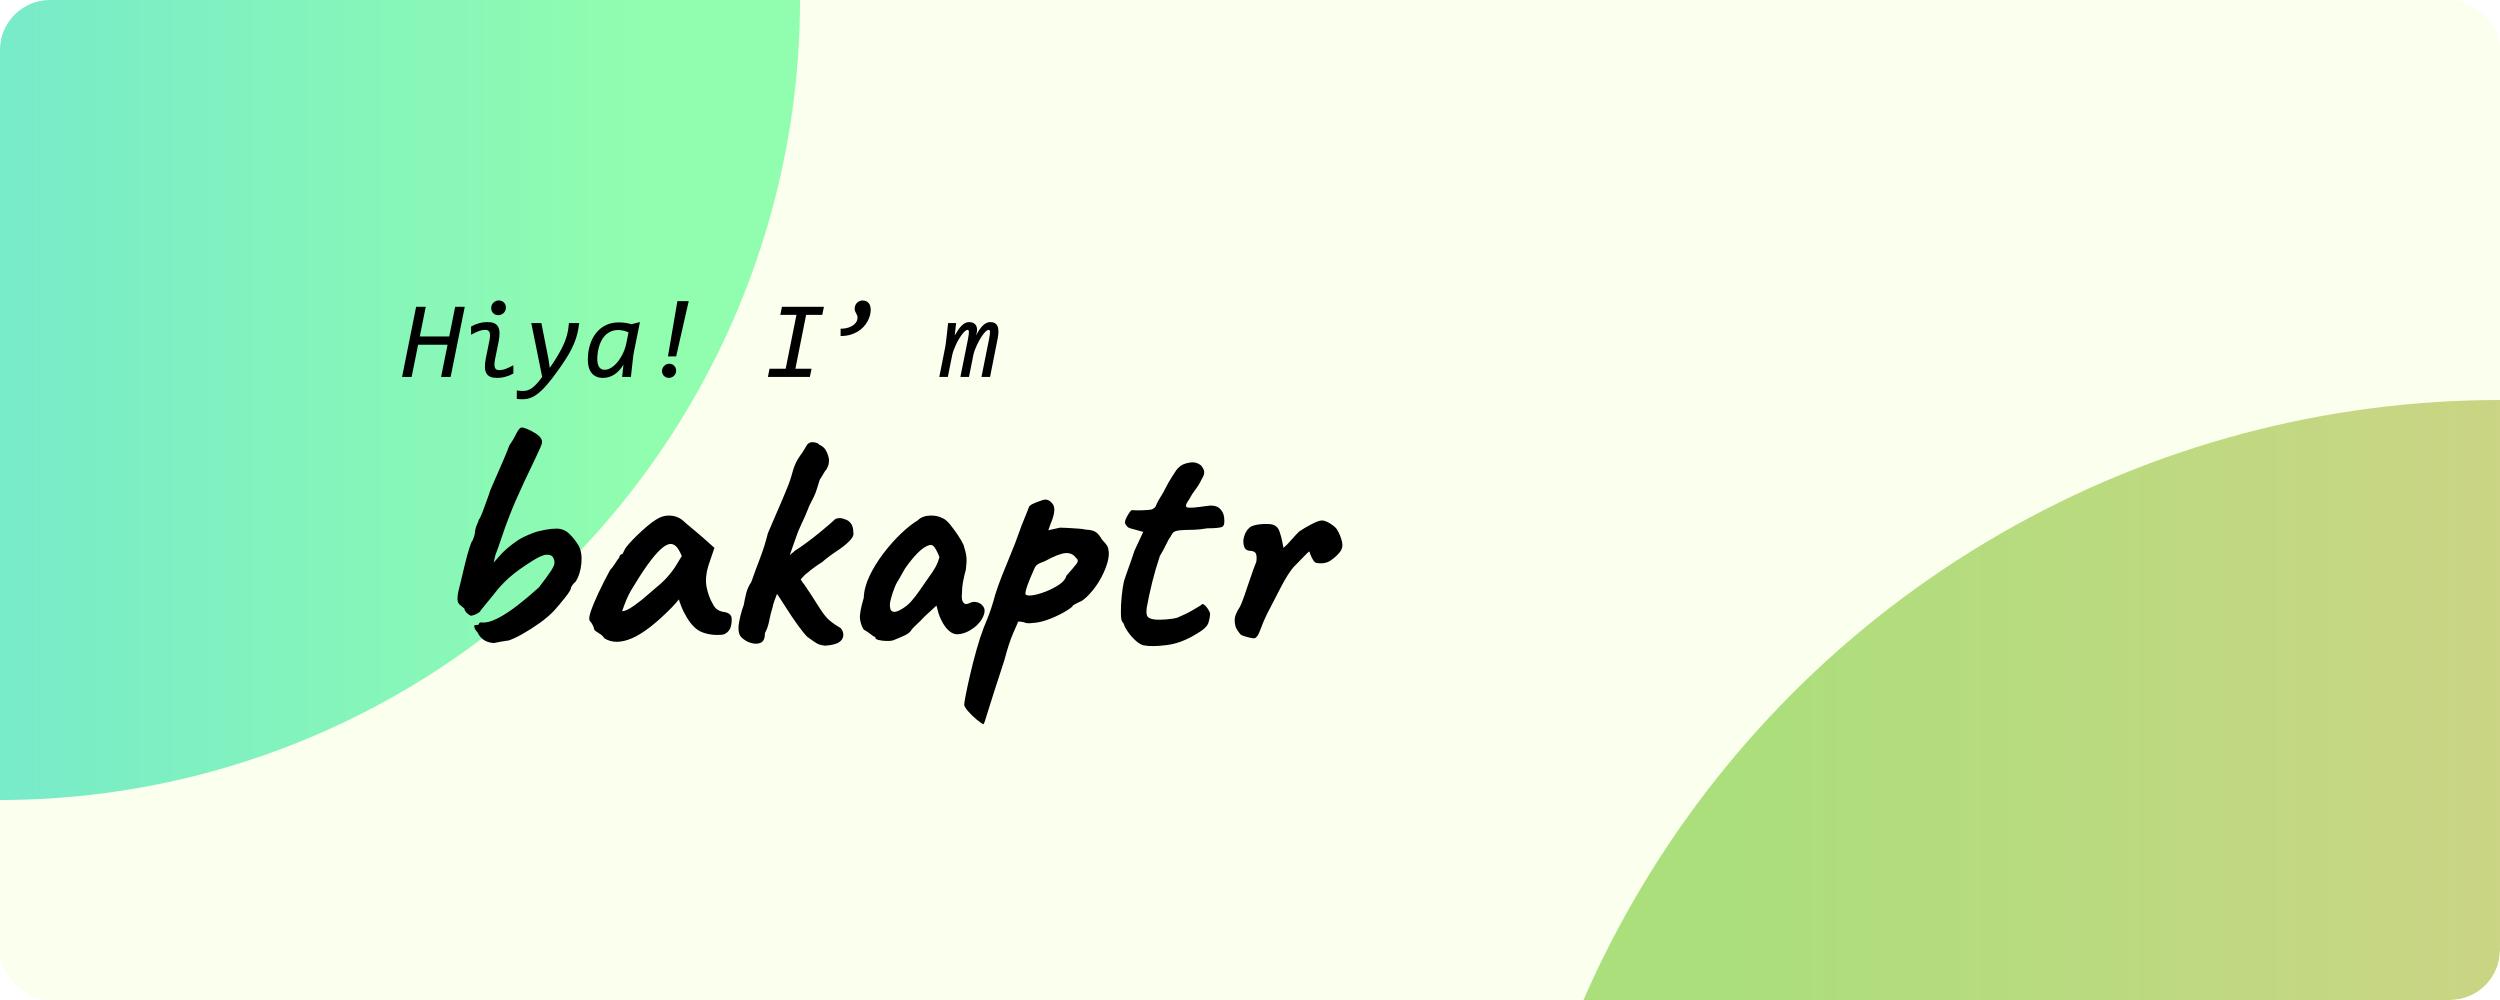 <svg xmlns="http://www.w3.org/2000/svg" viewBox="0 0 500 200">
    <defs>
        <clipPath id="corner">
            <rect x="0" y="0" width="500" height="200" rx="10" />
        </clipPath>
        <linearGradient id="gradient-1">
            <stop offset="10%" stop-color="#60d8e3" />
            <stop offset="90%" stop-color="#90fdaf" />
        </linearGradient>
        <linearGradient id="gradient-2">
            <stop offset="10%" stop-color="#aadf7b" />
            <stop offset="90%" stop-color="#ebcb8e" />
        </linearGradient>
        <filter id="blur">
            <feGaussianBlur stdDeviation="5" />
        </filter>
    </defs>

    <g clip-path="url(#corner)">
        <rect width="500" height="200" fill="#faffee" />

        <circle cx="0" cy="0" r="160" fill="url(#gradient-1)">
            <animateTransform attributeName="transform" attributeType="XML" type="rotate" from="0 0 0" to="360 0 0"
                dur="5s" repeatCount="indefinite" />
        </circle>

        <circle cx="500" cy="280" r="200" fill="url(#gradient-2)" filter="url(#blur)">
            <animateTransform attributeName="transform" attributeType="XML" type="rotate" from="0 500 280"
                to="360 500 280" dur="5s" repeatCount="indefinite" />
        </circle>
    </g>

    <svg xmlns="http://www.w3.org/2000/svg" height="20" x="-110" y="60" viewBox="0 0 544 91">
        <path fill-rule="evenodd" fill="rgb(0,0,0)"
            d="M542.834,35.283 L535.949,70.000 L528.137,70.000 L535.021,35.723 C535.379,33.933 535.623,32.484 535.754,31.377 C535.884,30.271 535.925,29.408 535.876,28.789 C535.827,28.171 535.697,27.748 535.485,27.520 C535.273,27.292 534.989,27.178 534.631,27.178 C533.979,27.178 533.222,27.552 532.360,28.301 C531.497,29.050 530.594,30.043 529.650,31.279 C528.706,32.517 527.762,33.940 526.818,35.552 C525.874,37.163 524.987,38.840 524.157,40.581 C523.327,42.323 522.602,44.048 521.984,45.757 C521.366,47.466 520.926,49.053 520.666,50.518 L516.760,70.000 L508.947,70.000 L515.832,35.723 C516.190,33.933 516.434,32.484 516.564,31.377 C516.694,30.271 516.735,29.408 516.687,28.789 C516.638,28.171 516.507,27.748 516.296,27.520 C516.084,27.292 515.799,27.178 515.441,27.178 C514.790,27.178 514.033,27.552 513.171,28.301 C512.308,29.050 511.405,30.043 510.461,31.279 C509.516,32.517 508.564,33.940 507.604,35.552 C506.644,37.163 505.757,38.840 504.943,40.581 C504.129,42.323 503.413,44.048 502.795,45.757 C502.176,47.466 501.721,49.053 501.428,50.518 L497.521,70.000 L489.758,70.000 L495.031,43.486 C495.161,42.868 495.300,42.054 495.446,41.045 C495.593,40.036 495.771,38.677 495.983,36.968 C496.195,35.259 496.447,33.110 496.740,30.522 C497.033,27.935 497.375,24.753 497.766,20.977 L505.041,20.977 L503.820,32.305 C504.731,30.645 505.676,29.082 506.652,27.617 C507.629,26.152 508.646,24.858 509.704,23.735 C510.762,22.612 511.893,21.726 513.098,21.074 C514.302,20.423 515.588,20.098 516.955,20.098 C518.615,20.098 519.990,20.423 521.081,21.074 C522.171,21.726 522.969,22.605 523.474,23.711 C523.978,24.818 524.198,26.112 524.133,27.593 C524.067,29.074 523.709,30.645 523.059,32.305 C523.970,30.645 524.906,29.082 525.866,27.617 C526.826,26.152 527.835,24.858 528.894,23.735 C529.951,22.612 531.082,21.726 532.287,21.074 C533.491,20.423 534.777,20.098 536.145,20.098 C539.399,20.098 541.589,21.327 542.712,23.784 C543.835,26.242 543.875,30.075 542.834,35.283 ZM424.475,19.390 C423.498,21.164 422.269,22.856 420.788,24.468 C419.306,26.079 417.549,27.504 415.515,28.740 C413.480,29.978 411.169,30.962 408.581,31.694 C405.993,32.427 403.120,32.793 399.963,32.793 L399.963,26.104 C401.623,26.169 403.364,26.006 405.187,25.615 C407.010,25.225 408.670,24.607 410.168,23.760 C411.665,22.914 412.902,21.848 413.879,20.562 C414.855,19.276 415.344,17.754 415.344,15.996 C415.344,15.150 415.205,14.426 414.929,13.823 C414.652,13.221 414.359,12.644 414.050,12.090 C413.740,11.537 413.447,10.935 413.171,10.283 C412.894,9.632 412.756,8.835 412.756,7.891 C412.756,6.687 412.976,5.612 413.415,4.668 C413.854,3.724 414.416,2.943 415.100,2.324 C415.783,1.706 416.556,1.234 417.419,0.908 C418.281,0.583 419.136,0.420 419.982,0.420 C422.131,0.420 423.896,1.128 425.280,2.544 C426.663,3.960 427.355,6.084 427.355,8.916 C427.355,10.544 427.119,12.253 426.647,14.043 C426.175,15.834 425.451,17.616 424.475,19.390 ZM368.566,13.506 L358.801,62.578 L373.498,62.578 L371.984,70.000 L333.801,70.000 L335.266,62.578 L349.963,62.578 L359.777,13.506 L345.080,13.506 L346.594,6.182 L384.777,6.182 L383.264,13.506 L368.566,13.506 ZM242.834,51.299 L251.428,1.006 L261.730,1.006 L250.305,51.299 L242.834,51.299 ZM246.594,58.501 C247.342,58.843 247.993,59.299 248.547,59.868 C249.100,60.438 249.531,61.106 249.841,61.870 C250.150,62.635 250.305,63.441 250.305,64.287 C250.305,65.232 250.125,66.102 249.768,66.899 C249.409,67.697 248.929,68.389 248.327,68.975 C247.724,69.561 247.025,70.024 246.228,70.366 C245.430,70.708 244.592,70.879 243.713,70.879 C242.768,70.879 241.914,70.708 241.149,70.366 C240.384,70.024 239.725,69.577 239.172,69.023 C238.618,68.470 238.187,67.820 237.878,67.070 C237.568,66.322 237.414,65.525 237.414,64.678 C237.414,63.734 237.593,62.855 237.951,62.041 C238.309,61.228 238.797,60.520 239.416,59.917 C240.034,59.315 240.750,58.843 241.564,58.501 C242.378,58.159 243.225,57.988 244.104,57.988 C245.014,57.988 245.845,58.159 246.594,58.501 ZM211.413,49.932 C211.267,50.941 211.096,52.300 210.900,54.009 C210.705,55.718 210.461,57.866 210.168,60.454 C209.875,63.042 209.533,66.224 209.143,70.000 L201.135,70.000 L202.355,58.721 C200.109,62.627 197.383,65.630 194.177,67.729 C190.970,69.829 187.495,70.879 183.752,70.879 C181.408,70.879 179.365,70.488 177.624,69.707 C175.882,68.926 174.442,67.811 173.303,66.362 C172.163,64.914 171.317,63.181 170.764,61.162 C170.210,59.144 169.934,56.898 169.934,54.424 C169.934,49.736 170.544,45.334 171.765,41.216 C172.985,37.098 174.784,33.493 177.160,30.400 C179.536,27.308 182.474,24.867 185.974,23.076 C189.472,21.286 193.501,20.391 198.059,20.391 C200.174,20.391 202.192,20.529 204.113,20.806 C206.034,21.083 207.873,21.482 209.631,22.002 L217.346,20.098 L211.828,47.490 C211.698,48.109 211.560,48.923 211.413,49.932 ZM202.233,27.886 C200.622,27.512 199.133,27.324 197.766,27.324 C195.096,27.324 192.768,27.780 190.783,28.691 C188.797,29.603 187.088,30.791 185.656,32.256 C184.223,33.721 183.052,35.389 182.141,37.261 C181.229,39.133 180.505,41.045 179.968,42.998 C179.431,44.951 179.056,46.855 178.845,48.711 C178.633,50.566 178.527,52.195 178.527,53.594 C178.527,56.687 179.064,59.111 180.139,60.869 C181.213,62.627 182.954,63.506 185.363,63.506 C186.763,63.506 188.163,63.181 189.562,62.529 C190.962,61.879 192.329,60.984 193.664,59.844 C194.998,58.705 196.260,57.362 197.448,55.815 C198.636,54.270 199.726,52.610 200.720,50.835 C201.712,49.061 202.567,47.206 203.283,45.269 C203.999,43.332 204.553,41.404 204.943,39.482 L206.945,29.424 C205.415,28.773 203.845,28.260 202.233,27.886 ZM157.629,39.067 C156.391,42.112 154.805,45.342 152.868,48.760 C150.931,52.178 148.498,55.986 145.568,60.186 C142.704,64.287 140.083,67.876 137.707,70.952 C135.330,74.028 133.125,76.689 131.091,78.936 C129.056,81.182 127.152,83.029 125.378,84.478 C123.603,85.926 121.887,87.090 120.227,87.969 C118.566,88.848 116.922,89.458 115.295,89.800 C113.667,90.142 111.991,90.313 110.266,90.313 C109.420,90.313 108.622,90.288 107.873,90.239 C107.125,90.190 106.262,90.117 105.285,90.020 L105.285,82.305 C106.164,82.467 107.076,82.589 108.020,82.671 C108.964,82.752 109.908,82.793 110.852,82.793 C112.414,82.793 113.887,82.565 115.271,82.109 C116.654,81.653 118.037,80.913 119.421,79.888 C120.804,78.862 122.220,77.536 123.669,75.908 C125.117,74.280 126.688,72.311 128.381,70.000 L118.469,20.977 L127.648,20.977 L134.045,53.398 L135.266,61.797 C137.641,58.379 139.701,55.246 141.442,52.397 C143.183,49.549 144.681,46.921 145.935,44.512 C147.187,42.103 148.213,39.865 149.011,37.798 C149.808,35.731 150.459,33.762 150.964,31.890 C151.468,30.018 151.850,28.195 152.111,26.421 C152.371,24.647 152.583,22.832 152.746,20.977 L162.072,20.977 C161.682,24.167 161.152,27.219 160.485,30.132 C159.818,33.046 158.866,36.024 157.629,39.067 ZM87.072,70.879 C84.761,70.879 82.824,70.553 81.262,69.902 C79.699,69.252 78.503,68.218 77.673,66.802 C76.843,65.386 76.379,63.571 76.281,61.357 C76.184,59.144 76.444,56.459 77.062,53.301 L80.383,36.895 C80.773,35.039 80.960,33.485 80.944,32.231 C80.928,30.979 80.757,29.978 80.432,29.229 C80.106,28.480 79.626,27.951 78.991,27.642 C78.356,27.333 77.616,27.178 76.770,27.178 C74.555,27.178 72.375,27.610 70.227,28.472 C68.078,29.335 65.897,30.384 63.684,31.621 L63.684,24.102 C65.930,22.865 68.298,21.888 70.788,21.172 C73.278,20.456 75.939,20.098 78.771,20.098 C81.082,20.098 83.020,20.423 84.582,21.074 C86.145,21.726 87.341,22.759 88.171,24.175 C89.001,25.591 89.465,27.406 89.562,29.619 C89.660,31.833 89.399,34.519 88.781,37.676 L85.461,54.082 C85.102,55.970 84.924,57.533 84.924,58.770 C84.924,60.007 85.095,60.1 85.437,61.748 C85.778,62.497 86.258,63.026 86.877,63.335 C87.495,63.645 88.227,63.799 89.074,63.799 C91.288,63.799 93.469,63.368 95.617,62.505 C97.766,61.643 99.946,60.609 102.160,59.404 L102.160,66.924 C99.914,68.161 97.546,69.129 95.056,69.829 C92.565,70.529 89.904,70.879 87.072,70.879 ZM93.347,11.797 C92.712,12.416 91.971,12.904 91.125,13.262 C90.278,13.620 89.367,13.799 88.391,13.799 C87.446,13.799 86.576,13.628 85.778,13.286 C84.980,12.944 84.305,12.489 83.752,11.919 C83.198,11.350 82.767,10.674 82.458,9.893 C82.148,9.111 81.994,8.281 81.994,7.402 C81.994,6.394 82.173,5.466 82.531,4.619 C82.889,3.773 83.386,3.041 84.021,2.422 C84.655,1.804 85.395,1.316 86.242,0.957 C87.088,0.599 87.1,0.420 88.977,0.420 C89.920,0.420 90.783,0.591 91.564,0.933 C92.346,1.274 93.021,1.731 93.591,2.300 C94.160,2.870 94.599,3.545 94.909,4.326 C95.218,5.107 95.373,5.938 95.373,6.816 C95.373,7.826 95.194,8.754 94.836,9.600 C94.477,10.446 93.981,11.179 93.347,11.797 ZM36.389,70.000 L42.297,40.703 L15.490,40.703 L9.582,70.000 L0.891,70.000 L13.684,6.182 L22.424,6.182 L17.004,33.184 L43.811,33.184 L49.182,6.182 L57.922,6.182 L45.080,70.000 L36.389,70.000 Z" />
    </svg>

    <svg xmlns="http://www.w3.org/2000/svg" xmlns:xlink="http://www.w3.org/1999/xlink" height="60" x="-70" y="85"
        viewBox="0 0 273 92">
        <path fill-rule="evenodd" fill="rgb(0, 0, 0)"
            d="M271.390,38.977 C270.723,39.844 269.790,40.694 268.590,41.527 C267.390,42.361 265.890,42.611 264.090,42.277 C263.690,42.144 263.273,41.644 262.840,40.777 C262.406,39.911 262.156,39.277 262.090,38.877 C262.090,38.677 261.806,38.861 261.240,39.427 C260.673,39.994 260.006,40.677 259.240,41.477 C258.473,42.277 257.756,43.011 257.090,43.677 C255.956,45.077 254.756,46.977 253.490,49.377 C252.223,51.777 250.723,54.677 248.990,58.077 C248.190,59.744 247.523,61.327 246.990,62.827 C246.456,64.327 245.890,65.177 245.290,65.377 C245.090,65.444 244.673,65.411 244.040,65.277 C243.406,65.144 242.773,64.977 242.140,64.777 C241.506,64.577 241.123,64.411 240.990,64.277 C240.723,64.011 240.356,63.527 239.890,62.827 C239.423,62.127 239.173,61.177 239.140,59.977 C239.106,58.777 239.656,57.344 240.790,55.677 C241.123,55.011 241.523,54.011 241.990,52.677 C242.456,51.344 242.940,49.927 243.440,48.427 C243.940,46.927 244.406,45.577 244.840,44.377 C245.273,43.177 245.590,42.344 245.790,41.877 C245.923,40.744 245.873,39.927 245.640,39.427 C245.406,38.927 244.823,38.644 243.890,38.577 C243.223,38.577 242.706,38.344 242.340,37.877 C241.973,37.411 241.790,36.577 241.790,35.377 C241.923,34.444 242.173,33.627 242.540,32.927 C242.906,32.227 243.423,31.644 244.090,31.177 C244.756,30.844 245.606,30.611 246.640,30.477 C247.673,30.344 248.690,30.311 249.690,30.377 C250.690,30.444 251.390,30.677 251.790,31.077 C252.256,31.344 252.640,31.927 252.940,32.827 C253.240,33.727 253.490,34.644 253.690,35.577 C253.890,36.511 254.023,37.211 254.090,37.677 C254.756,37.144 255.506,36.394 256.340,35.427 C257.173,34.461 258.023,33.544 258.890,32.677 C259.956,31.944 261.223,31.194 262.690,30.427 C264.156,29.661 265.223,29.277 265.890,29.277 C266.623,29.277 267.523,29.627 268.590,30.327 C269.656,31.027 270.323,31.644 270.590,32.177 C271.256,33.311 271.740,34.494 272.040,35.727 C272.340,36.961 272.123,38.044 271.390,38.977 ZM230.790,31.677 C229.190,31.944 227.823,32.094 226.690,32.127 C225.556,32.161 224.723,32.177 224.190,32.177 C223.323,32.244 222.756,32.277 222.490,32.277 C222.223,32.277 221.823,32.344 221.290,32.477 C220.756,32.611 220.373,32.827 220.140,33.127 C219.906,33.427 219.656,33.844 219.390,34.377 C219.123,34.644 218.723,35.344 218.190,36.477 C217.656,37.611 216.990,38.844 216.190,40.177 C215.256,42.977 214.473,45.661 213.840,48.227 C213.206,50.794 212.656,53.344 212.190,55.877 C211.990,57.144 212.040,58.061 212.340,58.627 C212.640,59.194 213.490,59.544 214.890,59.677 C215.623,59.744 216.690,59.727 218.090,59.627 C219.490,59.527 220.656,59.344 221.590,59.077 C222.323,58.744 223.090,58.394 223.890,58.027 C224.690,57.661 225.423,57.277 226.090,56.877 C226.690,56.544 227.590,56.011 228.790,55.277 C229.123,54.744 229.606,54.827 230.240,55.527 C230.873,56.227 231.323,56.977 231.590,57.777 C231.590,58.577 231.423,59.527 231.090,60.627 C230.756,61.727 229.523,62.877 227.390,64.077 C224.390,65.944 221.390,67.077 218.390,67.477 C215.390,67.877 213.023,67.910 211.290,67.577 C210.556,67.444 209.756,66.994 208.890,66.227 C208.023,65.461 207.240,64.594 206.540,63.627 C205.840,62.661 205.390,61.844 205.190,61.177 C205.190,61.044 205.023,60.777 204.690,60.377 C204.423,60.177 204.273,59.294 204.240,57.727 C204.206,56.161 204.290,54.411 204.490,52.477 C204.690,50.544 204.923,49.011 205.190,47.877 C205.523,46.811 206.023,45.361 206.690,43.527 C207.356,41.694 207.923,40.044 208.390,38.577 L211.090,32.777 L207.090,31.677 C206.623,31.544 206.240,31.277 205.940,30.877 C205.640,30.477 205.490,30.144 205.490,29.877 C205.490,29.344 205.790,28.577 206.390,27.577 C206.990,26.577 207.423,26.077 207.690,26.077 C208.023,26.144 208.640,26.177 209.540,26.177 C210.440,26.177 211.323,26.144 212.190,26.077 C213.056,26.011 213.590,25.944 213.790,25.877 C214.056,25.744 214.323,25.561 214.590,25.327 C214.856,25.094 215.056,24.744 215.190,24.277 C215.523,23.544 215.823,22.977 216.090,22.577 C216.356,22.177 216.723,21.577 217.190,20.777 C217.656,19.911 218.040,19.177 218.340,18.577 C218.640,17.977 219.123,17.144 219.790,16.077 C220.123,15.611 220.490,15.044 220.890,14.377 C221.290,13.711 221.790,13.144 222.390,12.677 C222.990,12.144 223.973,11.761 225.340,11.527 C226.706,11.294 227.890,11.611 228.890,12.477 C229.423,13.144 229.723,13.777 229.790,14.377 C229.856,14.977 229.590,15.744 228.990,16.677 C228.456,17.811 227.840,18.827 227.140,19.727 C226.440,20.627 225.790,21.644 225.190,22.777 C224.123,24.244 223.923,25.077 224.590,25.277 C225.256,25.477 227.123,25.344 230.190,24.877 C232.123,24.544 233.523,24.744 234.390,25.477 C235.256,26.211 235.756,27.144 235.890,28.277 C236.090,29.877 235.923,30.844 235.390,31.177 C234.856,31.511 233.323,31.677 230.790,31.677 ZM198.240,46.727 C197.406,48.294 196.440,49.727 195.340,51.027 C194.240,52.327 193.190,53.311 192.190,53.977 C191.523,54.244 190.656,54.677 189.590,55.277 C189.523,55.611 188.840,56.177 187.540,56.977 C186.240,57.777 184.740,58.527 183.040,59.227 C181.340,59.927 179.823,60.377 178.490,60.577 C178.023,60.644 177.356,60.711 176.490,60.777 C175.623,60.844 174.956,60.744 174.490,60.477 C173.756,60.344 173.256,60.277 172.990,60.277 C172.723,60.277 172.590,60.411 172.590,60.677 C172.523,60.811 172.056,61.877 171.190,63.877 C170.323,65.877 169.423,68.643 168.490,72.177 C167.223,76.043 166.190,79.227 165.390,81.727 C164.590,84.227 163.973,86.177 163.540,87.577 C163.106,88.977 162.790,89.993 162.590,90.627 C162.390,91.260 162.223,91.643 162.090,91.777 C161.623,91.577 160.906,91.077 159.940,90.277 C158.973,89.477 158.106,88.627 157.340,87.727 C156.573,86.827 156.190,86.177 156.190,85.777 C156.190,85.377 156.357,84.327 156.690,82.627 C157.023,80.927 157.473,78.860 158.040,76.427 C158.606,73.993 159.240,71.527 159.940,69.027 C160.640,66.527 161.356,64.311 162.090,62.377 C162.223,62.044 162.673,60.927 163.440,59.027 C164.206,57.127 164.956,54.811 165.690,52.077 C166.223,50.344 166.923,48.377 167.790,46.177 C168.656,43.977 169.556,41.761 170.490,39.527 C171.423,37.294 172.190,35.311 172.790,33.577 C173.390,31.844 174.056,30.094 174.790,28.327 C175.523,26.561 175.923,25.544 175.990,25.277 C176.123,24.877 176.506,24.527 177.140,24.227 C177.773,23.927 178.423,23.661 179.090,23.427 C179.756,23.194 180.190,23.044 180.390,22.977 C181.590,22.644 182.623,23.144 183.490,24.477 C183.823,25.077 183.906,25.894 183.740,26.927 C183.573,27.961 183.223,29.077 182.690,30.277 L181.990,32.277 L185.590,31.477 C186.190,31.477 187.023,31.511 188.090,31.577 C189.156,31.644 190.206,31.711 191.240,31.777 C192.273,31.844 192.990,31.944 193.390,32.077 C194.990,32.144 196.106,32.444 196.740,32.977 C197.373,33.511 197.923,34.211 198.390,35.077 C198.723,35.411 199.123,35.861 199.590,36.427 C200.056,36.994 200.323,37.544 200.390,38.077 C200.656,39.211 200.573,40.544 200.140,42.077 C199.706,43.611 199.073,45.161 198.240,46.727 ZM190.490,40.777 C189.756,39.711 188.706,39.211 187.340,39.277 C185.973,39.344 183.823,40.177 180.890,41.777 C179.756,42.177 178.990,42.527 178.590,42.827 C178.190,43.127 177.873,43.577 177.640,44.177 C177.406,44.777 176.990,45.744 176.390,47.077 C175.790,48.544 175.390,49.644 175.190,50.377 C174.990,51.111 174.923,51.611 174.990,51.877 C175.190,52.277 175.890,52.394 177.090,52.227 C178.290,52.061 179.656,51.677 181.190,51.077 C182.723,50.477 184.106,49.761 185.340,48.927 C186.573,48.094 187.290,47.211 187.490,46.277 C188.956,44.611 189.990,43.394 190.590,42.627 C191.190,41.861 191.156,41.244 190.490,40.777 ZM159.990,61.477 C159.123,62.277 158.156,62.927 157.090,63.427 C156.023,63.927 154.990,64.177 153.990,64.177 C153.256,64.177 152.523,63.894 151.790,63.327 C151.056,62.761 150.390,61.977 149.790,60.977 C149.190,59.977 148.690,58.877 148.290,57.677 L147.690,55.377 L144.090,58.677 C143.223,59.611 142.373,60.461 141.540,61.227 C140.706,61.994 140.190,62.544 139.990,62.877 C139.656,63.477 139.006,64.011 138.040,64.477 C137.073,64.944 135.823,65.477 134.290,66.077 C133.756,66.211 133.056,66.261 132.190,66.227 C131.323,66.194 130.573,66.094 129.940,65.927 C129.306,65.761 128.990,65.577 128.990,65.377 C128.990,65.044 128.823,64.877 128.490,64.877 C127.023,63.744 125.990,63.044 125.390,62.777 C124.790,61.844 124.406,60.761 124.240,59.527 C124.073,58.294 124.456,56.111 125.390,52.977 C125.456,50.844 126.056,48.594 127.190,46.227 C128.323,43.861 129.756,41.544 131.490,39.277 C133.223,37.011 135.023,34.994 136.890,33.227 C138.756,31.461 140.423,30.144 141.890,29.277 C142.823,28.344 144.073,27.844 145.640,27.777 C147.206,27.711 148.590,28.011 149.790,28.677 C150.456,29.011 151.190,29.677 151.990,30.677 C152.790,31.677 153.556,32.727 154.290,33.827 C155.023,34.927 155.590,35.911 155.990,36.777 C156.190,37.511 156.373,38.161 156.540,38.727 C156.706,39.294 156.823,39.977 156.890,40.777 C156.956,41.577 156.890,42.777 156.690,44.377 C156.356,45.577 156.073,46.794 155.840,48.027 C155.606,49.261 155.490,50.511 155.490,51.777 C155.356,53.044 155.506,53.944 155.940,54.477 C156.373,55.011 157.023,55.044 157.890,54.577 C158.690,54.177 159.523,54.127 160.390,54.427 C161.256,54.727 161.873,55.261 162.240,56.027 C162.606,56.794 162.490,57.777 161.890,58.977 C161.490,59.844 160.856,60.677 159.990,61.477 ZM147.490,38.127 C147.023,37.294 146.556,36.844 146.090,36.777 C145.156,36.777 144.040,37.344 142.740,38.477 C141.440,39.611 140.023,41.244 138.490,43.377 C138.223,43.711 137.890,44.244 137.490,44.977 C137.090,45.711 136.706,46.394 136.340,47.027 C135.973,47.661 135.723,48.077 135.590,48.277 C135.390,48.544 135.106,49.161 134.740,50.127 C134.373,51.094 134.056,52.061 133.790,53.027 C133.523,53.994 133.390,54.677 133.390,55.077 C133.390,55.477 133.440,55.911 133.540,56.377 C133.640,56.844 133.956,57.144 134.490,57.277 C135.023,57.411 135.856,57.144 136.990,56.477 C138.123,55.811 139.106,55.011 139.940,54.077 C140.773,53.144 141.590,52.094 142.390,50.927 C143.190,49.761 144.056,48.511 144.990,47.177 C146.123,45.644 146.940,44.411 147.440,43.477 C147.940,42.544 148.323,41.544 148.590,40.477 C148.323,39.744 147.956,38.961 147.490,38.127 ZM117.090,38.677 C116.556,39.011 115.840,39.511 114.940,40.177 C114.040,40.844 113.256,41.477 112.590,42.077 C112.123,42.344 111.440,42.794 110.540,43.427 C109.640,44.061 108.856,44.677 108.190,45.277 C107.656,45.611 107.040,46.194 106.340,47.027 C106.246,47.140 106.145,47.239 106.048,47.343 C106.507,48.125 106.890,48.679 107.190,48.977 C108.723,51.244 109.923,53.077 110.790,54.477 C111.656,55.877 112.406,57.011 113.040,57.877 C113.673,58.744 114.390,59.511 115.190,60.177 C115.990,60.844 117.023,61.544 118.290,62.277 C118.490,62.411 118.690,62.727 118.890,63.227 C119.090,63.727 119.156,64.244 119.090,64.777 C118.956,65.577 118.473,66.227 117.640,66.727 C116.806,67.227 115.423,67.543 113.490,67.677 C112.423,67.543 111.623,67.327 111.090,67.027 C110.556,66.727 109.556,66.044 108.090,64.977 C107.290,64.177 106.290,62.944 105.090,61.277 C103.890,59.611 102.690,57.827 101.490,55.927 C100.495,54.350 99.596,52.981 98.784,51.794 C98.519,52.489 98.266,53.159 98.040,53.777 C97.673,54.777 97.490,55.411 97.490,55.677 C97.023,57.144 96.656,58.594 96.390,60.027 C96.123,61.461 95.690,62.711 95.090,63.777 C95.090,65.377 94.656,66.377 93.790,66.777 C92.923,67.177 91.856,67.177 90.590,66.777 C89.590,66.444 88.706,65.911 87.940,65.177 C87.173,64.444 86.856,63.244 86.990,61.577 C87.123,60.577 87.323,59.527 87.590,58.427 C87.856,57.327 88.190,56.244 88.590,55.177 C88.790,53.977 89.040,52.777 89.340,51.577 C89.640,50.377 90.156,49.244 90.890,48.177 C91.756,45.711 92.656,43.261 93.590,40.827 C94.523,38.394 95.323,35.844 95.990,33.177 C96.990,30.777 97.906,28.644 98.740,26.777 C99.573,24.911 100.590,22.511 101.790,19.577 C102.456,18.044 103.040,16.327 103.540,14.427 C104.040,12.527 104.823,10.844 105.890,9.377 C106.356,8.777 106.706,8.261 106.940,7.827 C107.173,7.394 107.423,6.977 107.690,6.577 C108.156,5.644 108.873,5.211 109.840,5.277 C110.806,5.344 111.456,5.611 111.790,6.077 C112.923,6.544 113.723,7.394 114.190,8.627 C114.656,9.861 114.823,10.744 114.690,11.277 C114.690,12.011 114.423,12.811 113.890,13.677 C113.623,13.944 113.356,14.327 113.090,14.827 C112.823,15.327 112.423,15.977 111.890,16.777 C111.623,17.644 111.356,18.511 111.090,19.377 C110.823,20.244 110.523,21.044 110.190,21.777 C109.856,22.511 109.490,23.244 109.090,23.977 C108.690,24.711 108.423,25.311 108.290,25.777 C107.690,27.311 107.040,28.794 106.340,30.227 C105.640,31.661 105.023,33.177 104.490,34.777 C103.956,36.311 103.390,37.927 102.790,39.627 C102.753,39.734 102.700,39.833 102.661,39.940 C102.728,39.882 102.767,39.838 102.840,39.777 C103.406,39.311 103.923,38.877 104.390,38.477 C105.456,37.811 106.640,36.994 107.940,36.027 C109.240,35.061 110.506,34.077 111.740,33.077 C112.973,32.077 114.006,31.211 114.840,30.477 C115.673,29.744 116.190,29.277 116.390,29.077 C116.590,28.811 117.006,28.644 117.640,28.577 C118.273,28.511 118.890,28.611 119.490,28.877 C120.290,29.077 120.940,29.511 121.440,30.177 C121.940,30.844 122.190,31.777 122.190,32.977 C122.390,33.711 121.973,34.594 120.940,35.627 C119.906,36.661 118.623,37.677 117.090,38.677 ZM82.190,64.277 C79.990,64.544 77.890,64.311 75.890,63.577 C73.890,62.844 72.090,60.944 70.490,57.877 C70.223,57.477 69.873,56.727 69.440,55.627 C69.006,54.527 68.756,53.811 68.690,53.477 C68.423,53.811 68.073,54.227 67.640,54.727 C67.206,55.227 66.790,55.677 66.390,56.077 C61.656,60.877 57.606,63.994 54.240,65.427 C50.873,66.861 48.056,66.844 45.790,65.377 C45.523,64.844 44.940,64.311 44.040,63.777 C43.140,63.244 42.690,62.844 42.690,62.577 C42.690,62.311 42.540,61.894 42.240,61.327 C41.940,60.761 41.656,60.344 41.390,60.077 C41.056,59.677 41.156,58.694 41.690,57.127 C42.223,55.561 43.023,53.644 44.090,51.377 C45.156,49.111 46.323,46.811 47.590,44.477 C48.123,43.944 48.656,43.244 49.190,42.377 C49.723,41.511 50.123,40.944 50.390,40.677 C50.390,40.411 50.490,40.161 50.690,39.927 C50.890,39.694 51.123,39.577 51.390,39.577 L52.190,37.977 C52.323,37.711 52.740,37.177 53.440,36.377 C54.140,35.577 54.990,34.694 55.990,33.727 C56.990,32.761 58.006,31.844 59.040,30.977 C60.073,30.111 60.923,29.477 61.590,29.077 C62.990,28.144 64.440,27.711 65.940,27.777 C67.440,27.844 68.723,28.311 69.790,29.177 C69.990,29.377 70.440,29.777 71.140,30.377 C71.840,30.977 72.640,31.644 73.540,32.377 C74.440,33.111 75.223,33.777 75.890,34.377 L79.590,37.677 L77.890,42.677 C77.023,45.344 76.790,47.677 77.190,49.677 C77.590,51.677 78.223,53.411 79.090,54.877 C79.423,55.611 79.873,56.177 80.440,56.577 C81.006,56.977 81.756,57.244 82.690,57.377 C83.223,57.444 83.723,57.644 84.190,57.977 C84.656,58.311 84.890,58.844 84.890,59.577 C84.890,61.177 84.606,62.327 84.040,63.027 C83.473,63.727 82.856,64.144 82.190,64.277 ZM67.790,37.177 C67.256,36.711 66.723,36.477 66.190,36.477 C65.323,36.477 64.290,37.027 63.090,38.127 C61.890,39.227 60.540,40.827 59.040,42.927 C57.540,45.027 55.856,47.644 53.990,50.777 C53.123,52.244 52.223,54.344 51.290,57.077 C51.756,57.144 52.490,56.894 53.490,56.327 C54.490,55.761 55.823,54.811 57.490,53.477 C59.756,51.544 61.623,49.944 63.090,48.677 C64.556,47.411 65.990,45.777 67.390,43.777 L69.590,40.177 C68.923,38.644 68.323,37.644 67.790,37.177 ZM37.090,47.977 C36.756,48.244 36.423,48.594 36.090,49.027 C35.756,49.461 35.590,49.811 35.590,50.077 C35.523,50.544 34.923,51.494 33.790,52.927 C32.656,54.361 31.523,55.711 30.390,56.977 C29.190,58.244 27.723,59.494 25.990,60.727 C24.256,61.961 22.540,63.061 20.840,64.027 C19.140,64.994 17.690,65.677 16.490,66.077 C15.956,66.144 15.190,66.261 14.190,66.427 C13.190,66.594 12.423,66.744 11.890,66.877 C10.556,66.744 9.506,66.394 8.740,65.827 C7.973,65.261 7.390,64.544 6.990,63.677 C6.456,63.077 6.140,62.611 6.040,62.277 C5.940,61.944 5.923,61.644 5.990,61.377 C6.323,61.377 6.623,61.361 6.890,61.327 C7.156,61.294 7.323,61.177 7.390,60.977 C7.390,60.777 7.506,60.644 7.740,60.577 C7.973,60.511 8.223,60.511 8.490,60.577 C9.756,60.644 11.306,60.211 13.140,59.277 C14.973,58.344 16.990,57.027 19.190,55.327 C21.390,53.627 23.590,51.777 25.790,49.777 C27.523,47.511 28.740,45.844 29.440,44.777 C30.140,43.711 30.506,42.894 30.540,42.327 C30.573,41.761 30.423,41.177 30.090,40.577 C29.823,40.044 29.190,39.777 28.190,39.777 C27.190,39.777 25.656,40.444 23.590,41.777 C20.723,43.577 18.423,45.244 16.690,46.777 C14.956,48.311 13.356,50.044 11.890,51.977 C11.356,52.644 10.773,53.361 10.140,54.127 C9.506,54.894 8.756,55.811 7.890,56.877 C7.890,57.144 7.506,57.477 6.740,57.877 C5.973,58.277 5.323,58.477 4.790,58.477 C4.523,58.344 4.173,58.094 3.740,57.727 C3.306,57.361 3.023,56.877 2.890,56.277 C2.290,55.811 1.790,55.394 1.390,55.027 C0.990,54.661 0.790,54.044 0.790,53.177 C0.790,52.644 0.873,51.977 1.040,51.177 C1.206,50.377 1.456,49.344 1.790,48.077 C2.190,46.344 2.623,44.527 3.090,42.627 C3.556,40.727 4.006,39.094 4.440,37.727 C4.873,36.361 5.190,35.611 5.390,35.477 C5.923,34.277 6.190,33.277 6.190,32.477 C6.323,31.677 6.540,30.977 6.840,30.377 C7.140,29.777 7.290,29.344 7.290,29.077 C7.556,28.877 7.956,28.077 8.490,26.677 C9.023,25.277 9.690,23.444 10.490,21.177 C10.490,20.977 10.723,20.327 11.190,19.227 C11.656,18.127 12.223,16.827 12.890,15.327 C13.556,13.827 14.240,12.261 14.940,10.627 C15.640,8.994 16.223,7.544 16.690,6.277 C17.490,5.144 18.173,3.994 18.740,2.827 C19.306,1.661 19.823,0.977 20.290,0.777 C20.623,0.711 21.206,0.844 22.040,1.177 C22.873,1.511 23.723,1.944 24.590,2.477 C25.456,3.011 26.056,3.544 26.390,4.077 C26.590,4.411 26.706,4.744 26.740,5.077 C26.773,5.411 26.623,5.961 26.290,6.727 C25.956,7.494 25.390,8.727 24.590,10.427 C23.790,12.127 22.656,14.511 21.190,17.577 C19.323,21.577 17.873,24.911 16.840,27.577 C15.806,30.244 14.973,32.544 14.340,34.477 C13.706,36.411 13.056,38.244 12.390,39.977 L11.890,42.177 L14.490,39.277 C15.156,38.611 15.856,37.977 16.590,37.377 C17.323,36.777 18.123,36.177 18.990,35.577 C19.523,35.177 20.240,34.761 21.140,34.327 C22.040,33.894 22.923,33.511 23.790,33.177 C24.656,32.844 25.290,32.644 25.690,32.577 C25.890,32.511 26.573,32.361 27.740,32.127 C28.906,31.894 30.056,31.777 31.190,31.777 C32.656,31.777 33.940,32.294 35.040,33.327 C36.140,34.361 37.123,35.611 37.990,37.077 C38.723,38.477 38.990,40.261 38.790,42.427 C38.590,44.594 38.023,46.444 37.090,47.977 Z" />
    </svg>
</svg>